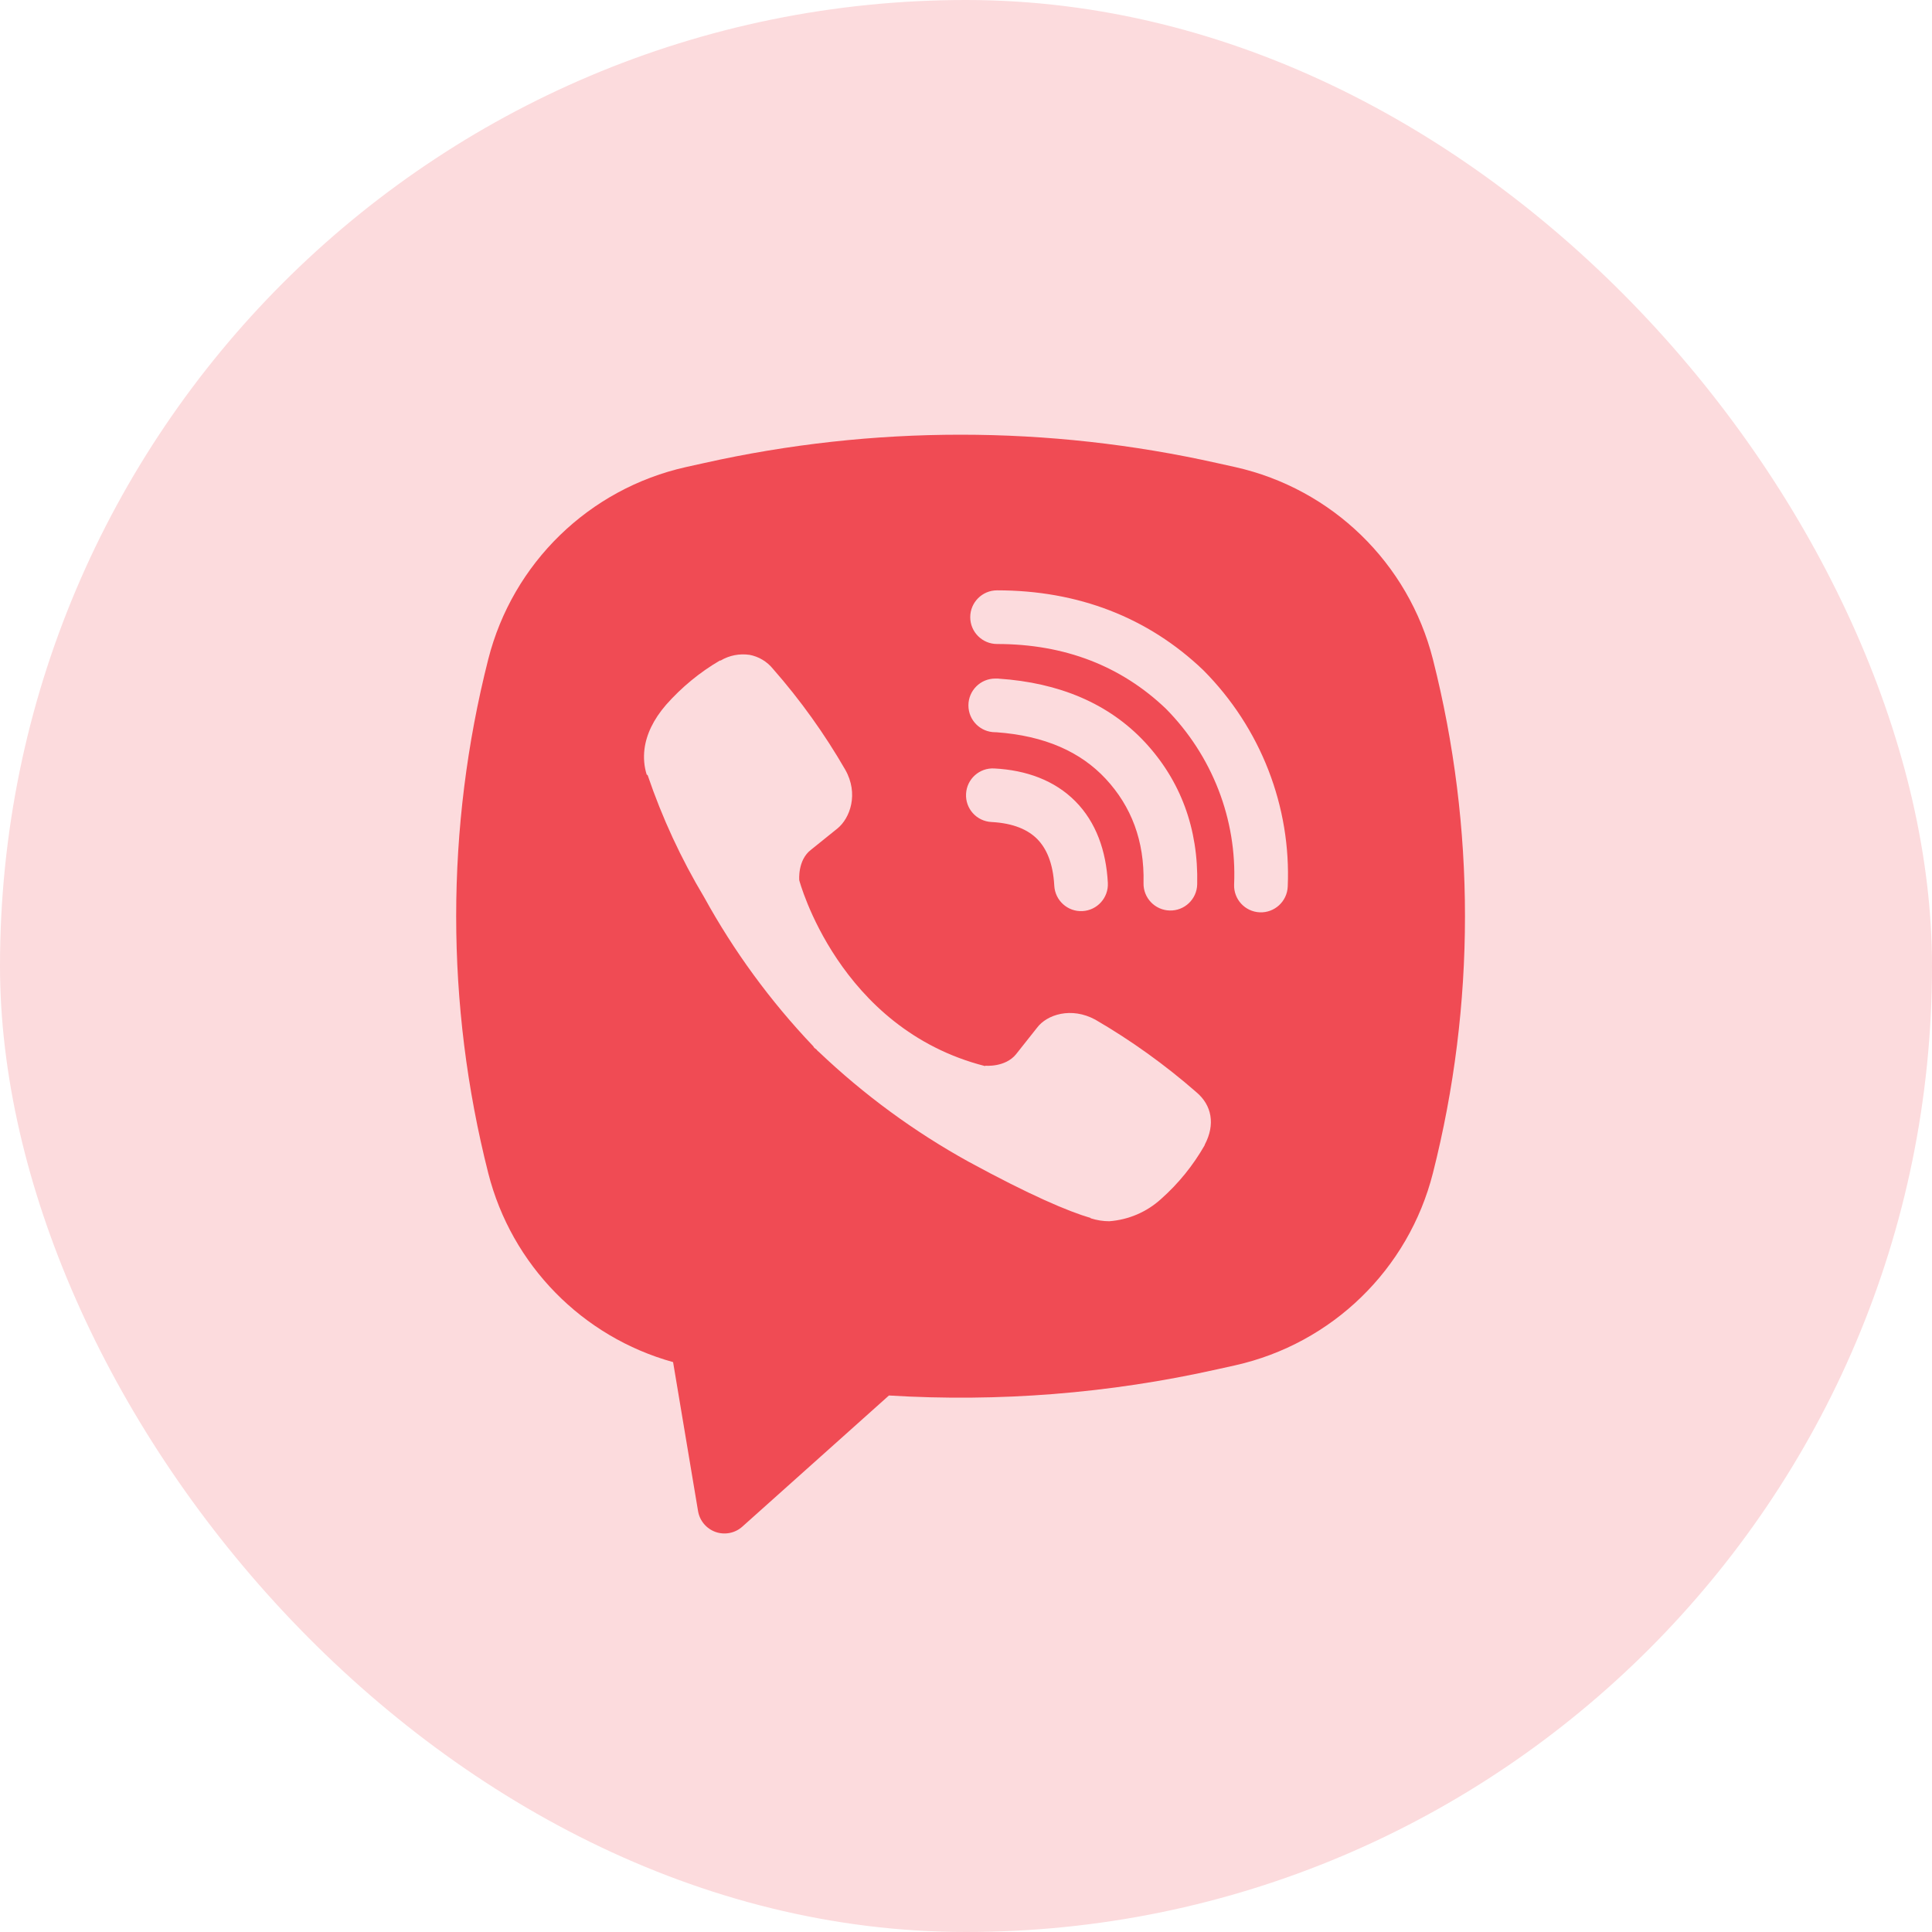 <svg width="36" height="36" viewBox="0 0 36 36" fill="none" xmlns="http://www.w3.org/2000/svg">
<rect width="36" height="36" rx="18" fill="#FCDBDD"/>
<path fill-rule="evenodd" clip-rule="evenodd" d="M22.676 8.628C19.53 7.924 16.267 7.924 13.121 8.628L12.782 8.703C10.977 9.107 9.553 10.491 9.098 12.284C8.301 15.426 8.301 18.718 9.098 21.86C9.533 23.573 10.852 24.912 12.542 25.381L13.007 28.156C13.037 28.336 13.162 28.485 13.334 28.546C13.506 28.606 13.698 28.568 13.833 28.446L16.564 26.003C18.609 26.128 20.666 25.966 22.676 25.516L23.015 25.441C24.82 25.037 26.245 23.653 26.7 21.86C27.497 18.718 27.497 15.426 26.7 12.284C26.245 10.491 24.82 9.107 23.015 8.703L22.676 8.628ZM13.965 12.202C13.779 12.175 13.589 12.212 13.428 12.308H13.414C13.039 12.527 12.701 12.806 12.413 13.131C12.173 13.408 12.043 13.688 12.009 13.958C11.989 14.119 12.002 14.28 12.05 14.433L12.068 14.444C12.337 15.236 12.69 15.999 13.12 16.717C13.675 17.726 14.357 18.658 15.151 19.492L15.174 19.526L15.212 19.554L15.235 19.581L15.263 19.605C16.1 20.401 17.035 21.087 18.045 21.645C19.2 22.274 19.901 22.571 20.322 22.695V22.701C20.445 22.739 20.557 22.756 20.67 22.756C21.029 22.729 21.368 22.584 21.634 22.342C21.959 22.054 22.233 21.715 22.448 21.338V21.331C22.649 20.952 22.581 20.593 22.291 20.35C21.708 19.841 21.079 19.389 20.41 19C19.963 18.757 19.508 18.904 19.324 19.15L18.931 19.646C18.729 19.892 18.363 19.858 18.363 19.858L18.352 19.864C15.622 19.167 14.893 16.402 14.893 16.402C14.893 16.402 14.859 16.026 15.112 15.834L15.604 15.438C15.84 15.246 16.004 14.792 15.751 14.344C15.365 13.675 14.914 13.045 14.404 12.464C14.293 12.327 14.137 12.233 13.963 12.201L13.965 12.202ZM18.579 11C18.303 11 18.079 11.224 18.079 11.5C18.079 11.776 18.303 12 18.579 12C19.844 12 20.894 12.413 21.724 13.205C22.152 13.638 22.484 14.151 22.703 14.713C22.922 15.276 23.022 15.877 22.996 16.479C22.984 16.755 23.198 16.988 23.474 17C23.75 17.011 23.983 16.797 23.995 16.521C24.027 15.781 23.904 15.042 23.635 14.35C23.366 13.658 22.956 13.027 22.431 12.497L22.421 12.487C21.391 11.502 20.085 11 18.579 11ZM18.545 12.644C18.269 12.644 18.045 12.868 18.045 13.144C18.045 13.421 18.269 13.644 18.545 13.644H18.561C19.474 13.709 20.138 14.013 20.603 14.512C21.08 15.026 21.327 15.665 21.308 16.455C21.302 16.731 21.521 16.96 21.797 16.966C22.073 16.973 22.302 16.754 22.308 16.478C22.332 15.441 21.998 14.546 21.336 13.832L21.335 13.831C20.659 13.105 19.73 12.721 18.612 12.646L18.596 12.644H18.545ZM18.526 14.319C18.25 14.304 18.015 14.516 18.001 14.792C17.986 15.068 18.198 15.303 18.474 15.317C18.892 15.339 19.159 15.465 19.327 15.634C19.496 15.805 19.622 16.077 19.645 16.504C19.66 16.78 19.895 16.992 20.171 16.977C20.447 16.962 20.658 16.726 20.643 16.451C20.611 15.851 20.423 15.32 20.038 14.931C19.651 14.541 19.124 14.35 18.526 14.319Z" fill="#F04B54"/>
</svg>
